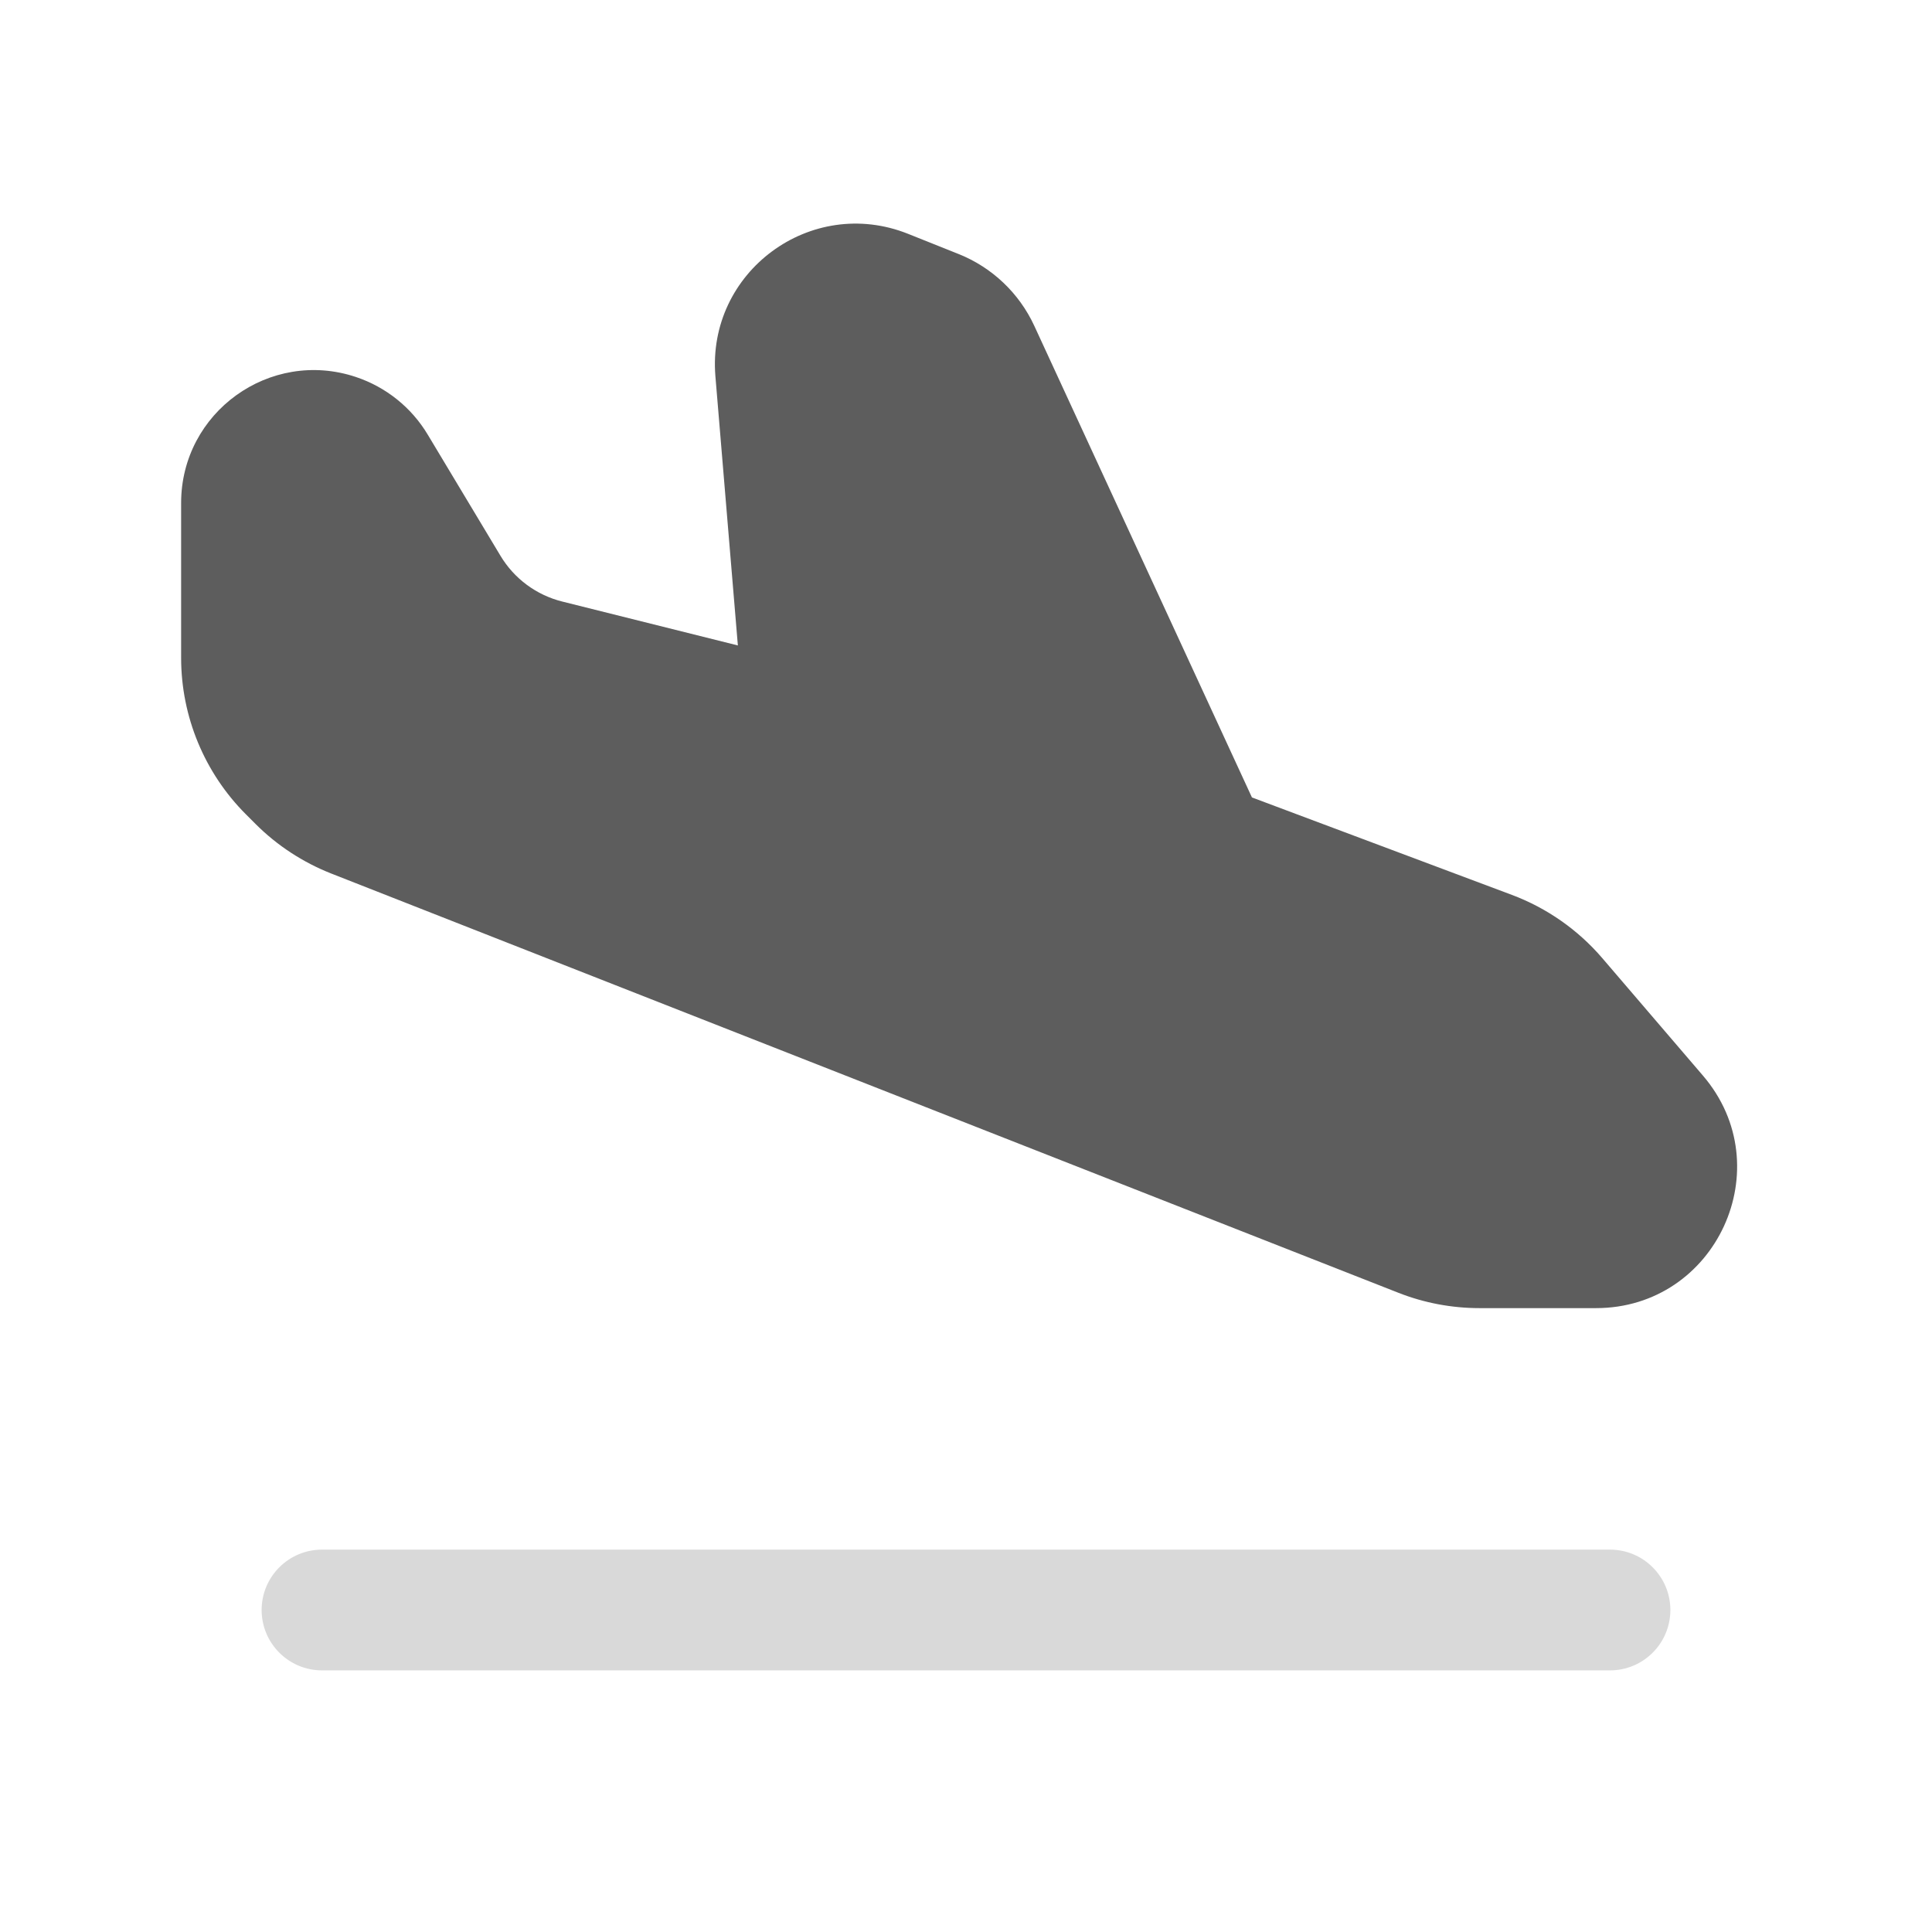 <svg width="24" height="24" viewBox="0 0 24 24" fill="none" xmlns="http://www.w3.org/2000/svg">
<path d="M11.281 2.905C10.073 2.422 8.779 3.378 8.887 4.675L9.166 8.018L6.986 7.473C6.664 7.393 6.387 7.188 6.217 6.904L5.314 5.4C5.112 5.062 4.795 4.808 4.421 4.683C3.353 4.327 2.25 5.122 2.25 6.248V8.172C2.25 8.901 2.54 9.601 3.055 10.116L3.175 10.236C3.442 10.503 3.762 10.712 4.114 10.851L17.373 16.06C17.694 16.186 18.035 16.25 18.379 16.25H19.826C21.321 16.25 22.128 14.496 21.154 13.361L19.904 11.902C19.602 11.55 19.216 11.28 18.782 11.117L15.552 9.906L12.848 4.047C12.66 3.641 12.324 3.322 11.909 3.156L11.281 2.905Z" fill="#5D5D5D"/>
<path fill-rule="evenodd" clip-rule="evenodd" d="M3.25 20C3.25 19.586 3.586 19.25 4 19.25H20C20.414 19.25 20.75 19.586 20.75 20C20.75 20.414 20.414 20.75 20 20.75H4C3.586 20.75 3.25 20.414 3.25 20Z" fill="#D9D9D9"/>
</svg>

